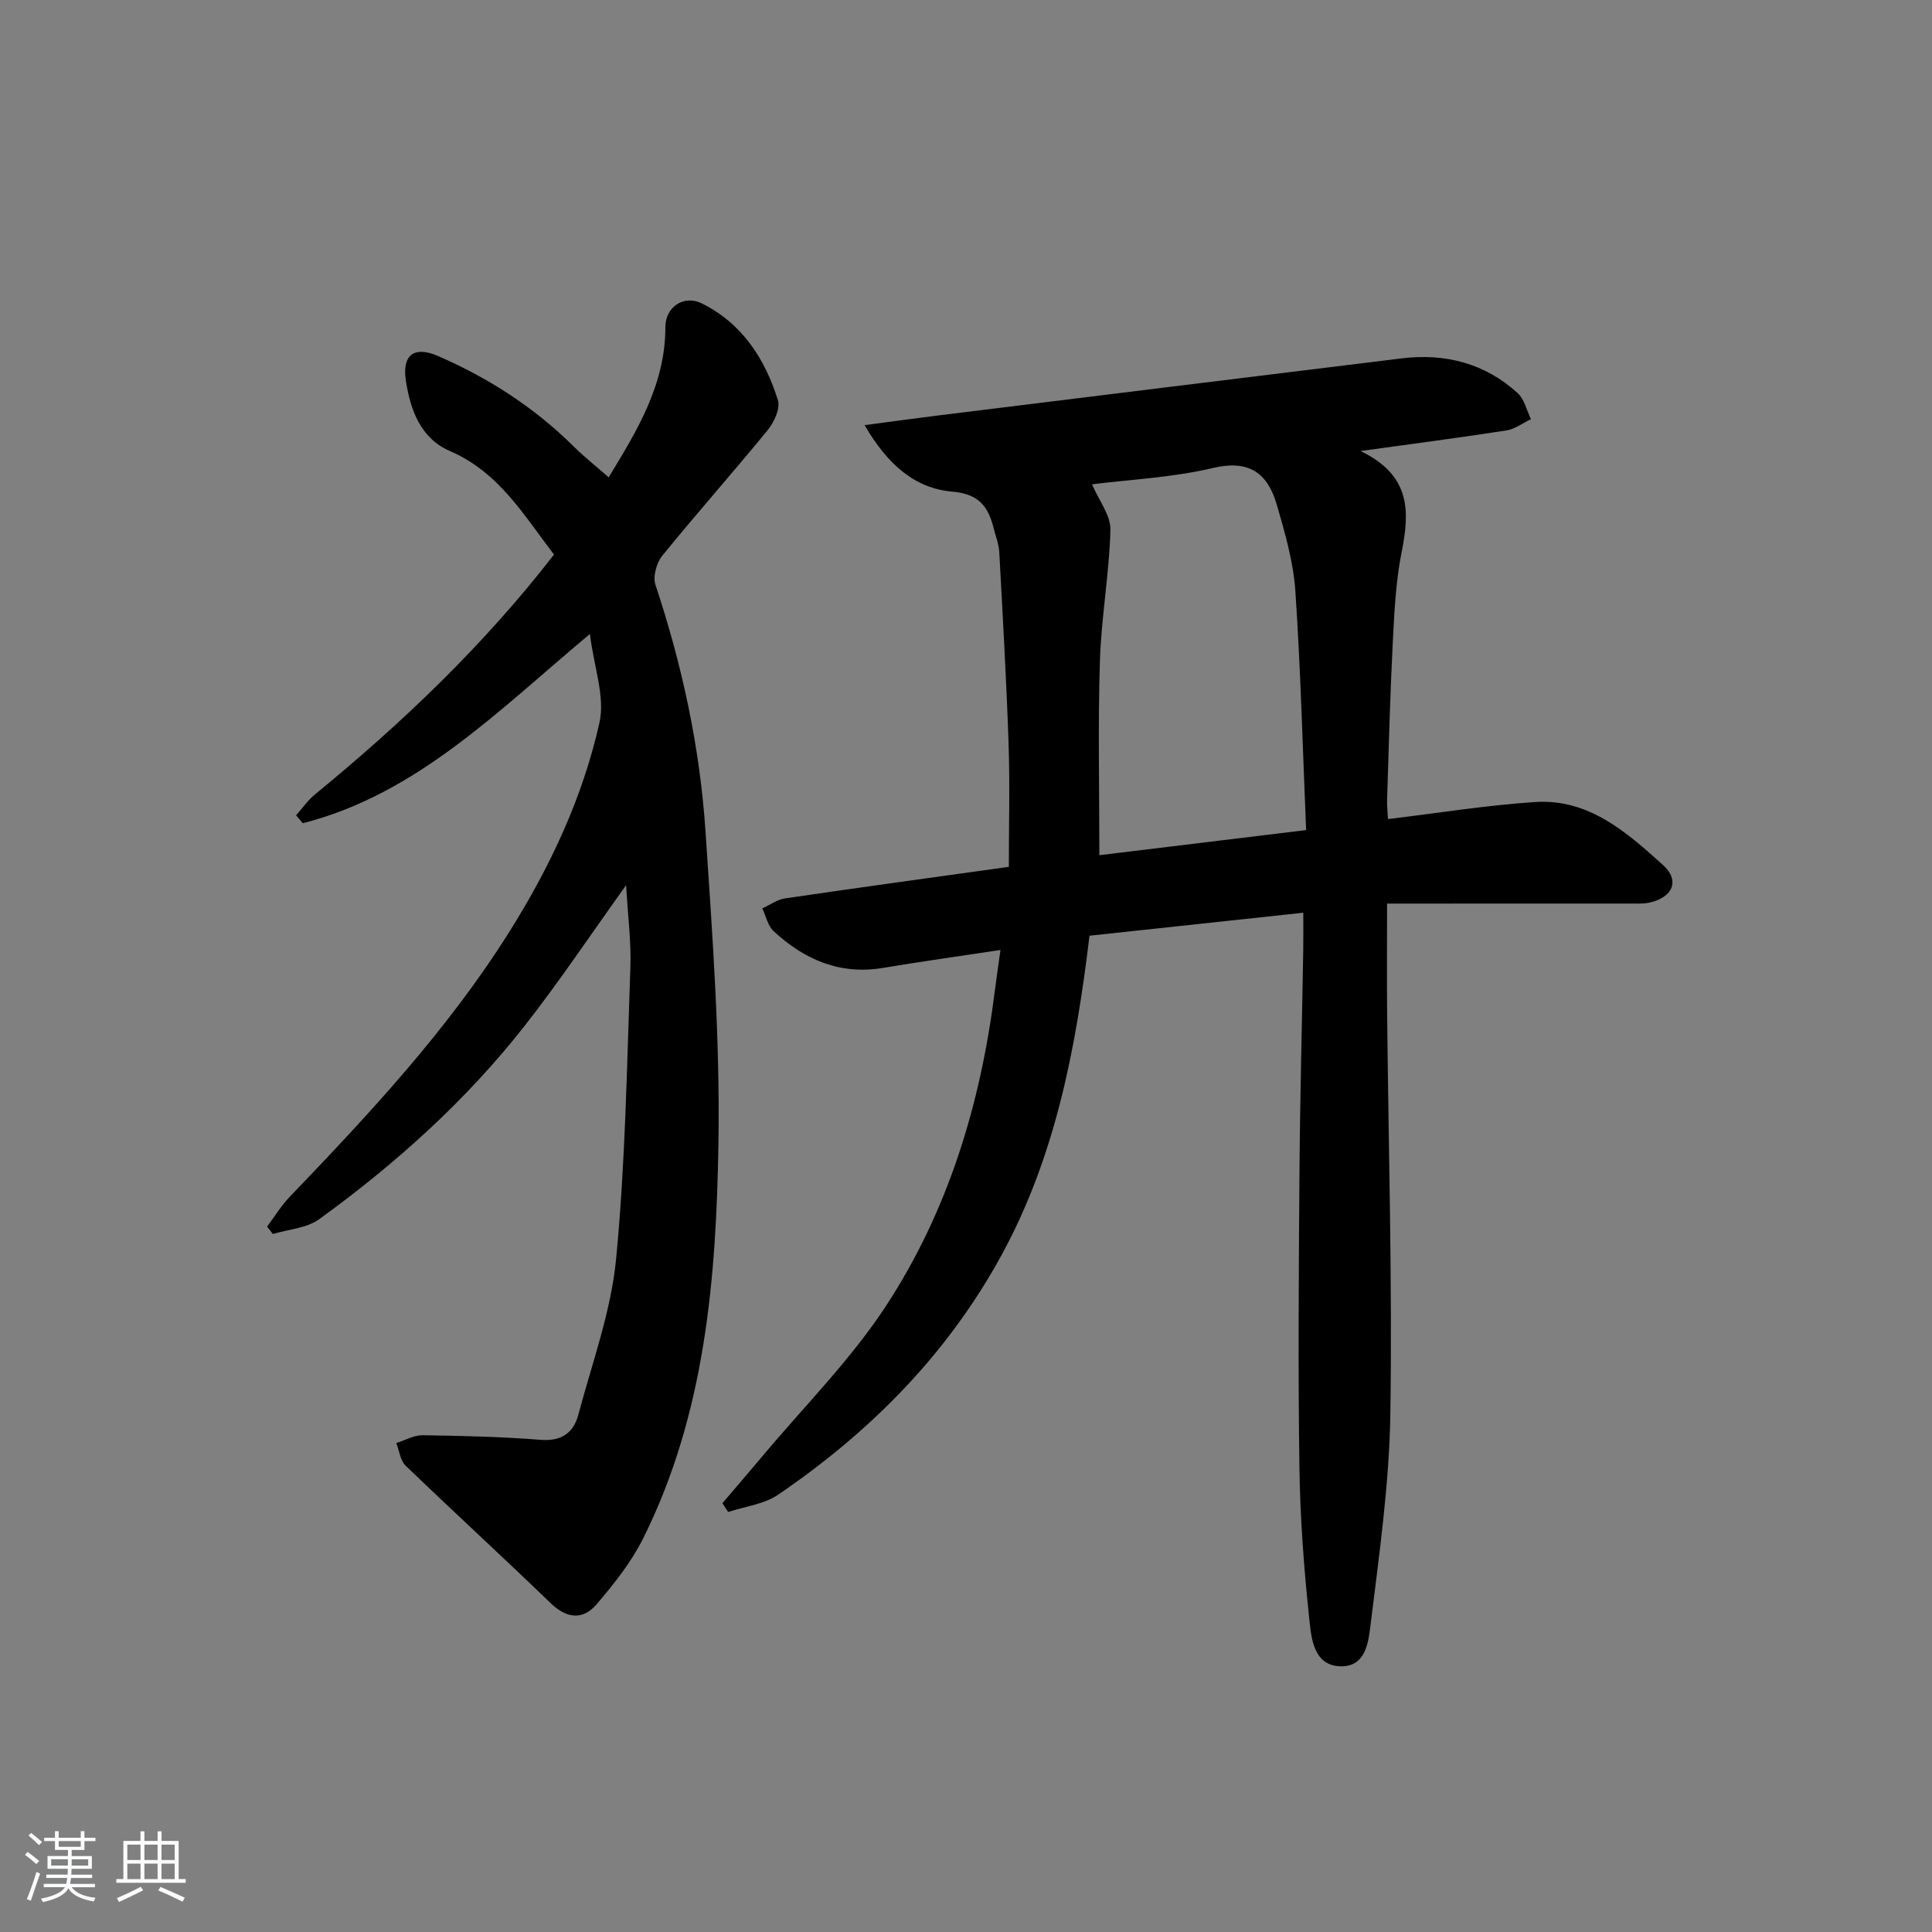 <svg enable-background="new 0 0 400 400" viewBox="0 0 400 400" xmlns="http://www.w3.org/2000/svg"><rect x="0" y="0" width="400" height="400" fill="#808080" stroke="none"/><path d="m5.17 384 .55-.58c.85.61 1.65 1.24 2.4 1.87l-.59.64c-.83-.73-1.62-1.38-2.36-1.93m1.22 9.53-.82-.34c.71-1.76 1.37-3.64 1.98-5.63.24.13.5.25.76.36-.6 1.67-1.24 3.54-1.92 5.61m-.5-13.5.57-.54c.56.44 1.31 1.06 2.26 1.87l-.65.64c-.67-.66-1.4-1.32-2.18-1.97m3.25.46h2.24v-1.36h.77v1.36h4.57v-1.36h.76v1.36h2.28v.69h-2.28v1.84h-2.64v1.26h4.18v2.64h-4.21c0 .45-.02.86-.05 1.21h4.32v.69h-4.38c-.04.34-.1.75-.19 1.22h5.15v.69h-4.82c.87 1.19 2.51 1.92 4.93 2.19-.17.31-.3.57-.37.76-2.77-.49-4.52-1.41-5.26-2.76-.56 1.26-2.3 2.23-5.24 2.9-.12-.24-.26-.48-.43-.72 2.73-.55 4.38-1.34 4.96-2.38h-4.38v-.69h4.65c.1-.38.17-.79.21-1.22h-4.32v-.69h4.4c.03-.34.05-.75.05-1.21h-4.2v-2.64h4.23v-1.26h-2.69v-1.84h-2.24zm1.46 4.46v1.29h3.45c.01-.4.02-.57.01-.53v-.32-.45h-3.46zm1.55-2.59h4.57v-1.19h-4.57zm6.11 2.59h-3.42v.77c-.01.19-.01.37-.02.53h3.44z" fill="#fafbfc"/><path d="m32.63 379.16h.82v1.98h3.54v7.89h1.46v.78h-14.37v-.78h1.46v-7.89h3.54v-1.98h.82v1.98h2.73zm-3.49 11.48.5.73c-1.61.82-3.28 1.63-5 2.42-.13-.27-.28-.55-.44-.82 1.75-.73 3.4-1.5 4.94-2.33m-2.78-5.55h2.73v-3.18h-2.73zm0 3.95h2.73v-3.2h-2.73zm3.54-3.95h2.73v-3.18h-2.73zm0 3.95h2.73v-3.2h-2.73zm7.89 4.68c-1.84-.92-3.51-1.7-5.02-2.32l.45-.73c1.89.8 3.57 1.55 5.04 2.23zm-1.62-11.81h-2.73v3.18h2.73zm-2.73 7.13h2.73v-3.2h-2.73z" fill="#fafbfc"/><g fill="#000001"><path d="m207.14 196.68c-8.65 1.31-16.49 2.4-24.3 3.71-8.96 1.5-16.31-1.71-22.68-7.61-1.2-1.11-1.57-3.11-2.33-4.7 1.55-.71 3.04-1.83 4.66-2.07 15.11-2.22 30.24-4.29 46.38-6.54 0-8.52.23-16.97-.05-25.39-.45-13.26-1.21-26.51-1.93-39.76-.09-1.63-.73-3.23-1.13-4.85-1.13-4.49-2.98-7.2-8.58-7.68-7.79-.66-13.45-5.66-18.18-13.77 5.76-.76 10.52-1.42 15.28-2.01 31.97-3.95 63.93-7.89 95.9-11.81 9.04-1.11 17.23 1.01 24.03 7.18 1.4 1.27 1.87 3.58 2.76 5.41-1.7.8-3.33 2.05-5.11 2.33-9.44 1.47-18.92 2.7-30.18 4.26 10.54 5.09 10.17 12.61 8.5 21-1.23 6.14-1.5 12.51-1.83 18.8-.55 10.8-.82 21.61-1.17 32.42-.04 1.28.12 2.57.19 3.98 10.38-1.24 20.39-2.87 30.46-3.53 11.05-.73 18.95 6.24 26.44 13.01 3.62 3.26 2.07 6.74-2.79 7.82-1.28.28-2.65.19-3.98.19-16.61.01-33.22.01-50.32.01 0 8.43-.06 15.54.01 22.64.27 27.64 1.08 55.28.67 82.91-.22 14.55-2.3 29.1-4.08 43.59-.43 3.53-.9 8.93-6.26 8.77-5.44-.16-5.99-5.53-6.4-9.36-1.13-10.56-1.94-21.2-2.09-31.82-.29-20.32-.14-40.66.01-60.98.11-15.31.52-30.61.78-45.92.04-2.45.01-4.91.01-7.94-15.24 1.64-29.85 3.21-44.26 4.76-2.81 23.31-7.04 45.7-18.27 66.23-11.2 20.47-27.12 36.5-46.21 49.51-2.9 1.98-6.86 2.42-10.33 3.57-.4-.61-.79-1.22-1.19-1.82 2.72-3.2 5.47-6.38 8.17-9.6 8.63-10.32 18.3-19.97 25.63-31.14 12.93-19.71 19.68-41.98 22.6-65.37.31-2.48.68-4.92 1.17-8.43zm63.28-24.82c-.72-16.99-1.13-33.27-2.23-49.51-.41-6.02-2.15-12.01-3.84-17.85-1.88-6.47-5.66-9.4-13.22-7.61-8.4 1.99-17.18 2.39-25.04 3.38 1.45 3.4 3.89 6.45 3.81 9.44-.24 9.1-1.9 18.15-2.18 27.25-.41 13.22-.11 26.47-.11 40.1 13.69-1.66 27.67-3.36 42.81-5.2z"/><path d="m129.63 183.27c-7.38 10.28-13.89 20.06-21.12 29.26-12.1 15.4-26.6 28.42-42.42 39.89-2.58 1.87-6.37 2.09-9.6 3.07-.4-.51-.8-1.03-1.19-1.54 1.56-2.07 2.92-4.33 4.71-6.19 16.49-17.19 32.71-34.56 45.47-54.88 8.47-13.49 15.17-27.8 18.63-43.25 1.2-5.36-1.13-11.5-1.98-18.37-19.05 15.92-35.76 33.13-59.44 39.18-.46-.55-.93-1.09-1.39-1.64 1.3-1.45 2.43-3.11 3.92-4.33 18.07-14.81 34.91-30.85 49.48-49.65-6.22-8.11-11.39-17.05-21.53-21.43-6.08-2.62-8.2-8.47-9.14-14.59-.82-5.33 1.7-7.25 6.69-5.08 10.46 4.55 19.92 10.65 28.06 18.72 2.23 2.21 4.72 4.17 7.24 6.38 5.68-9.37 11.74-19.02 11.74-31.1 0-4.14 3.78-6.77 7.57-4.89 8.31 4.13 13.07 11.46 15.73 20.04.53 1.7-.79 4.55-2.11 6.17-7.16 8.76-14.69 17.22-21.83 26.01-1.19 1.47-1.98 4.31-1.42 6.01 5.53 16.63 9.21 33.67 10.37 51.1 1.43 21.39 3.01 42.86 2.68 64.27-.44 28.11-2.71 56.22-15.58 82.06-2.47 4.95-6.05 9.45-9.67 13.68-2.82 3.29-6.16 2.96-9.49-.25-9.92-9.58-20.09-18.9-30.03-28.47-1.11-1.07-1.31-3.09-1.93-4.68 1.83-.57 3.66-1.65 5.48-1.62 8.14.12 16.3.31 24.41.95 4.32.34 6.81-1.46 7.8-5.21 2.85-10.7 6.77-21.35 7.82-32.26 1.93-19.98 2.23-40.13 2.95-60.22.2-5.37-.52-10.79-.88-17.14z"/></g></svg>